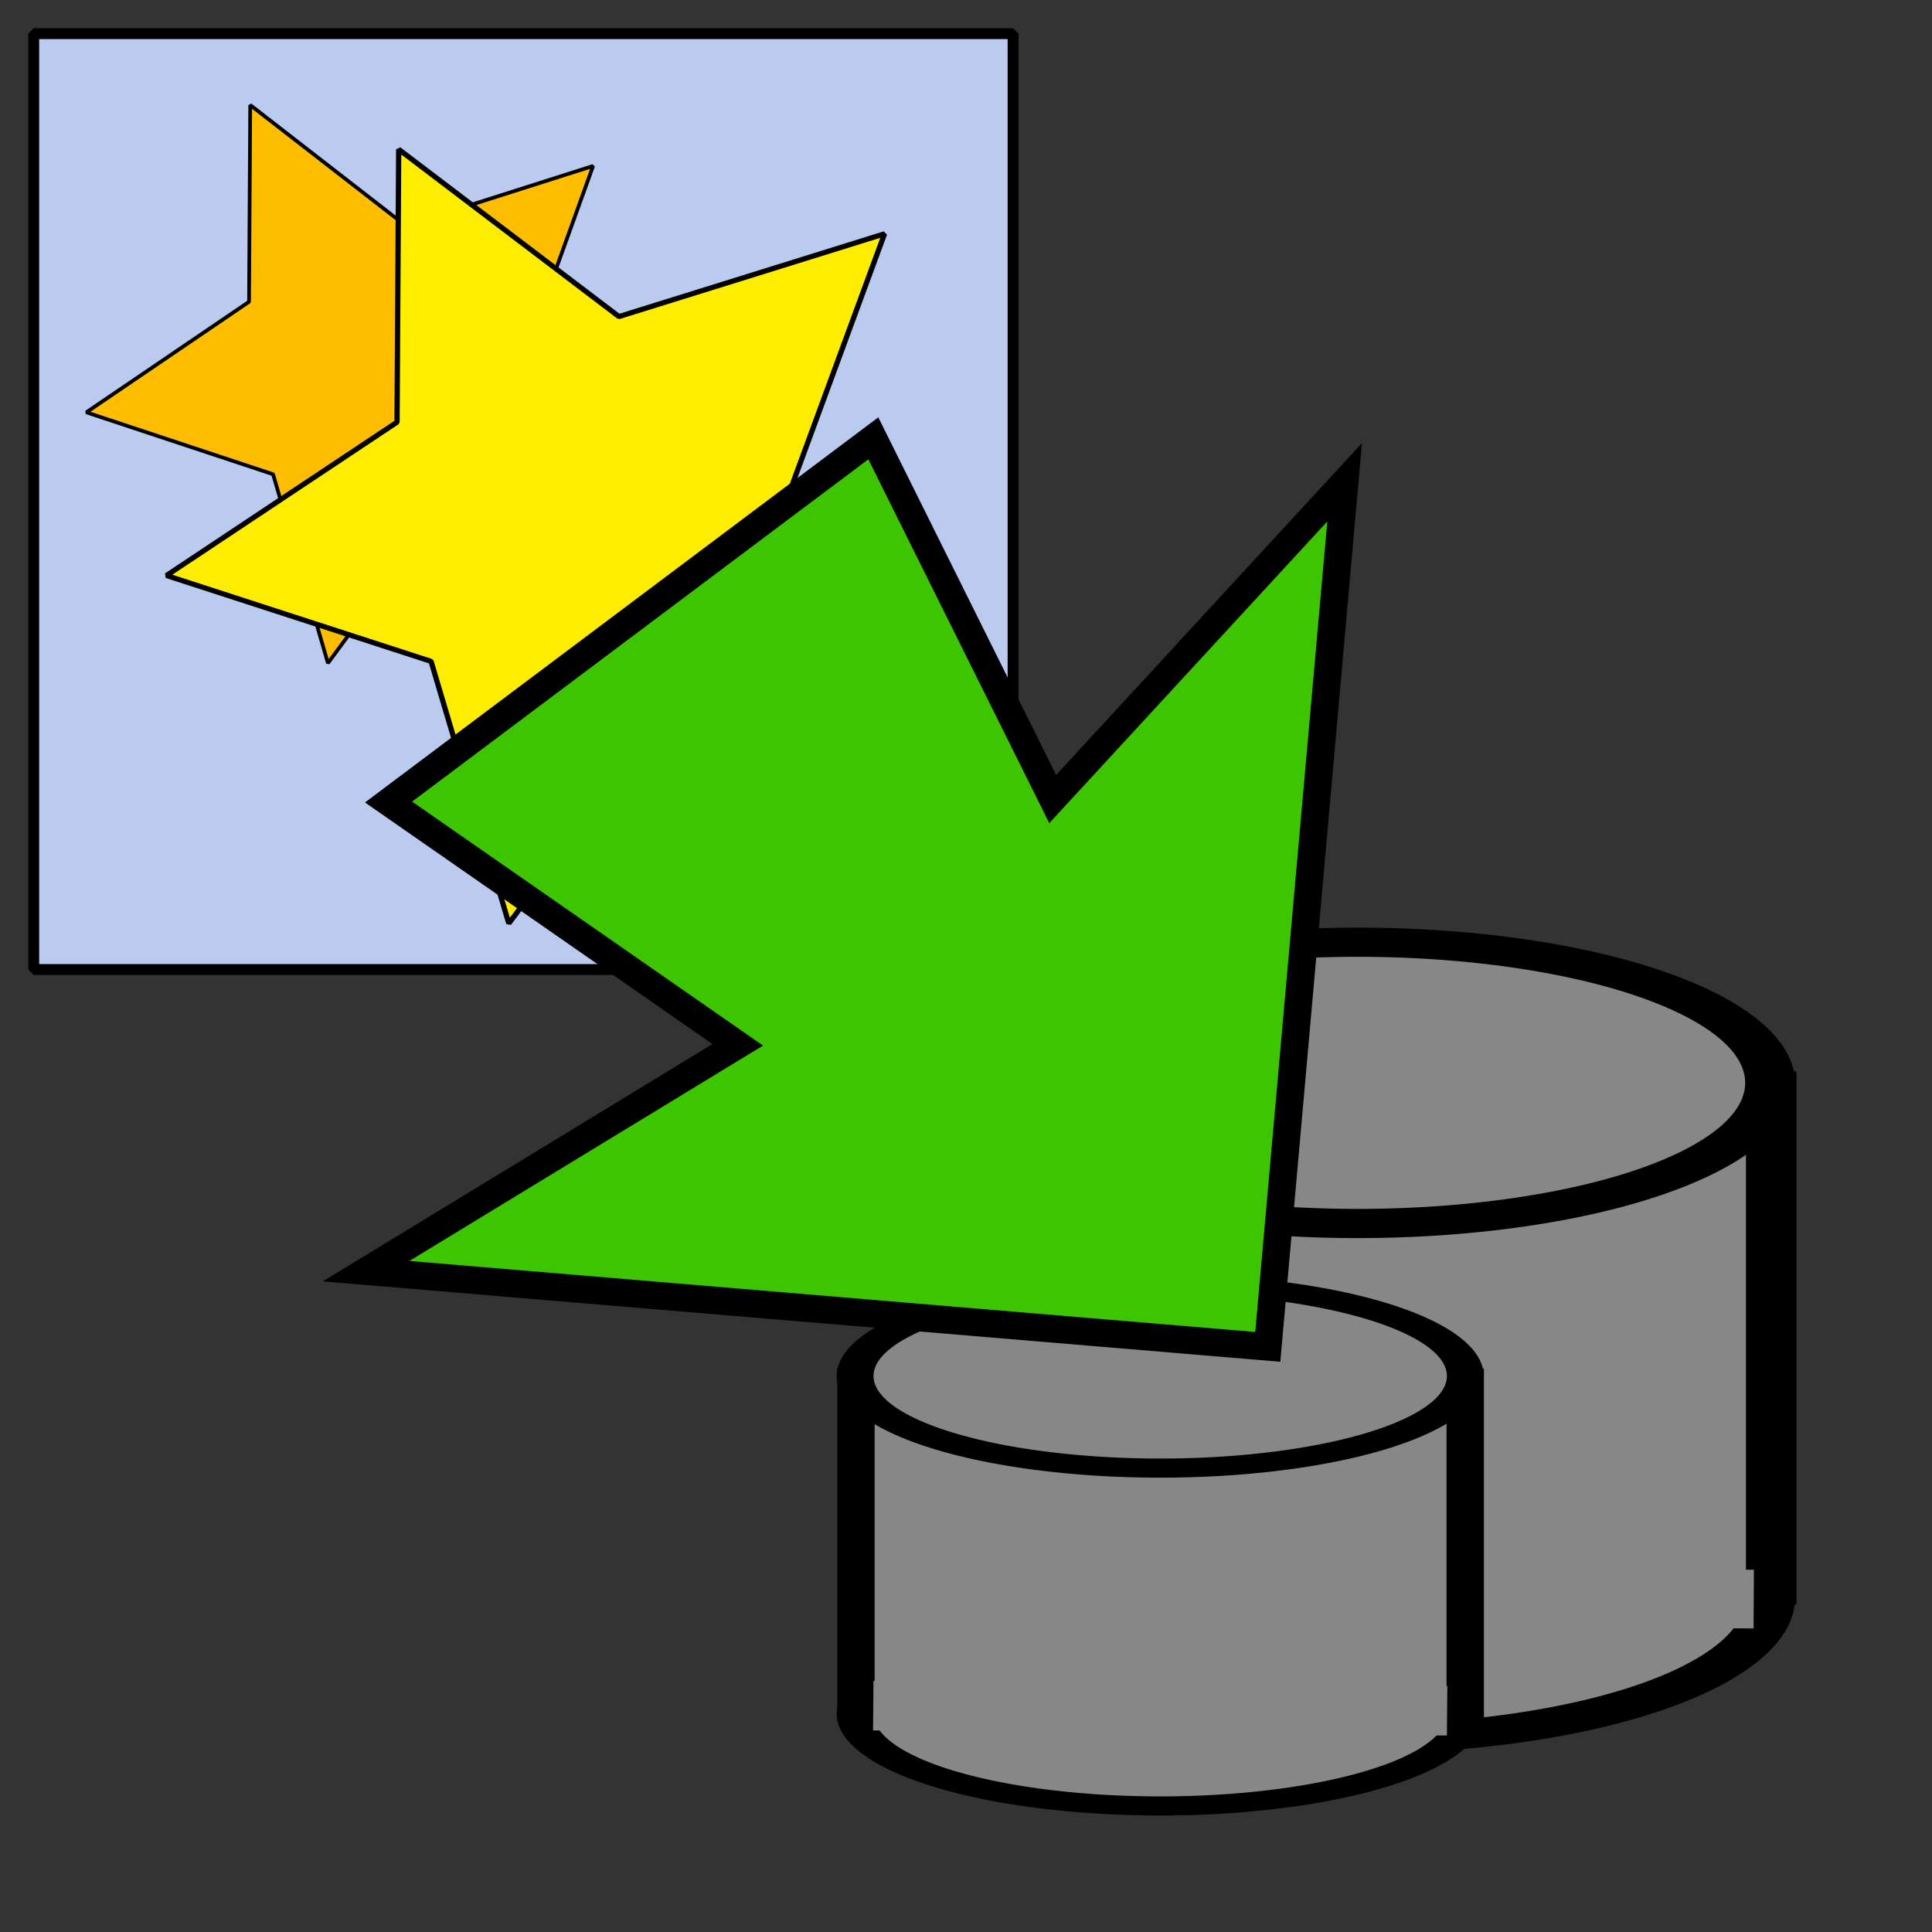 <?xml version="1.0" encoding="UTF-8" standalone="no"?>
<!DOCTYPE svg PUBLIC "-//W3C//DTD SVG 20010904//EN"
"http://www.w3.org/TR/2001/REC-SVG-20010904/DTD/svg10.dtd">
<!-- Created with Inkscape (http://www.inkscape.org/) -->
<svg
   width="64pt"
   height="64pt"
   xmlns="http://www.w3.org/2000/svg"
   xmlns:cc="http://web.resource.org/cc/"
   xmlns:inkscape="http://www.inkscape.org/namespaces/inkscape"
   xmlns:sodipodi="http://sodipodi.sourceforge.net/DTD/sodipodi-0.dtd"
   xmlns:rdf="http://www.w3.org/1999/02/22-rdf-syntax-ns#"
   xmlns:dc="http://purl.org/dc/elements/1.1/"
   xmlns:xlink="http://www.w3.org/1999/xlink"
   id="svg30658"
   sodipodi:version="0.32"
   inkscape:version="0.40"
   sodipodi:docbase="/home/bryan/projects/PhotoTool/src/icons"
   sodipodi:docname="import.svg"
   inkscape:export-filename="/home/bryan/projects/PhotoTool/src/icons/import.png"
   inkscape:export-xdpi="27.000000"
   inkscape:export-ydpi="27.000000">
  <rect width="100%" height="100%" fill="#333333" stroke="none"/>
  <defs
     id="defs3" />
  <sodipodi:namedview
     id="base"
     pagecolor="#ffffff"
     bordercolor="#666666"
     borderopacity="1.0"
     inkscape:pageopacity="0.0"
     inkscape:pageshadow="2"
     inkscape:zoom="6.5312500"
     inkscape:cx="32.000000"
     inkscape:cy="32.000000"
     inkscape:current-layer="layer1"
     showgrid="true"
     inkscape:grid-bbox="true"
     gridspacingy="1pt"
     gridspacingx="1pt"
     gridoriginy="0pt"
     gridoriginx="0pt"
     inkscape:window-width="778"
     inkscape:window-height="594"
     inkscape:window-x="0"
     inkscape:window-y="0" />
  <g
     id="layer1"
     inkscape:label="Layer 1"
     inkscape:groupmode="layer">
    <g
       id="g34498">
      <path
         sodipodi:type="arc"
         style="fill:#878787;fill-opacity:1;fill-rule:nonzero;stroke:#000000;stroke-width:1.344;stroke-linecap:round;stroke-linejoin:bevel;stroke-miterlimit:4;stroke-dashoffset:0;stroke-opacity:1;stroke-dasharray:none;"
         id="path31958"
         sodipodi:cx="75.454544"
         sodipodi:cy="35.340908"
         sodipodi:rx="11.136364"
         sodipodi:ry="6.4772725"
         d="M 86.591 35.341 A 11.136 6.477 0 1 1  64.318,35.341 A 11.136 6.477 0 1 1  86.591 35.341 z"
         transform="matrix(1.636,0,0,0.959,-63.482,36.701)" />
      <rect
         style="fill:#878787;fill-opacity:1;fill-rule:nonzero;stroke:#000000;stroke-width:1.344;stroke-linecap:round;stroke-linejoin:bevel;stroke-miterlimit:4;stroke-dashoffset:0;stroke-opacity:1;stroke-dasharray:none;"
         id="rect31957"
         width="21.914"
         height="24.489"
         x="62.808"
         y="36.499"
         transform="matrix(1.661,0,0,0.959,-62.491,12.354)" />
      <path
         sodipodi:type="arc"
         style="fill:#878787;fill-opacity:1;fill-rule:nonzero;stroke:#000000;stroke-width:1.344;stroke-linecap:round;stroke-linejoin:bevel;stroke-miterlimit:4;stroke-dashoffset:0;stroke-opacity:1;stroke-dasharray:none;"
         id="path31334"
         sodipodi:cx="75.454544"
         sodipodi:cy="35.340908"
         sodipodi:rx="11.136364"
         sodipodi:ry="6.4772725"
         d="M 86.591 35.341 A 11.136 6.477 0 1 1  64.318,35.341 A 11.136 6.477 0 1 1  86.591 35.341 z"
         transform="matrix(1.636,0,0,0.959,-63.482,13.936)" />
      <path
         style="fill:#ffffff;fill-opacity:1;fill-rule:evenodd;stroke:#878787;stroke-width:2.593;stroke-linecap:butt;stroke-linejoin:miter;stroke-miterlimit:4;stroke-opacity:1"
         d="M 42.104,70.402 L 77.46,70.629 L 42.104,70.402 z "
         id="path31959"
         sodipodi:nodetypes="ccc" />
      <path
         sodipodi:type="arc"
         style="fill:#878787;fill-opacity:1;fill-rule:nonzero;stroke:#000000;stroke-width:1.344;stroke-linecap:round;stroke-linejoin:bevel;stroke-miterlimit:4;stroke-dashoffset:0;stroke-opacity:1;stroke-dasharray:none;"
         id="path32587"
         sodipodi:cx="75.454544"
         sodipodi:cy="35.340908"
         sodipodi:rx="11.136364"
         sodipodi:ry="6.4772725"
         d="M 86.591 35.341 A 11.136 6.477 0 1 1  64.318,35.341 A 11.136 6.477 0 1 1  86.591 35.341 z"
         transform="matrix(1.21,0,0,0.628,-40.055,53.504)" />
      <rect
         style="fill:#878787;fill-opacity:1;fill-rule:nonzero;stroke:#000000;stroke-width:1.344;stroke-linecap:round;stroke-linejoin:bevel;stroke-miterlimit:4;stroke-dashoffset:0;stroke-opacity:1;stroke-dasharray:none;"
         id="rect32588"
         width="21.914"
         height="24.489"
         x="62.808"
         y="36.499"
         transform="matrix(1.228,0,0,0.628,-39.322,37.544)" />
      <path
         sodipodi:type="arc"
         style="fill:#878787;fill-opacity:1;fill-rule:nonzero;stroke:#000000;stroke-width:1.344;stroke-linecap:round;stroke-linejoin:bevel;stroke-miterlimit:4;stroke-dashoffset:0;stroke-opacity:1;stroke-dasharray:none;"
         id="path32589"
         sodipodi:cx="75.454544"
         sodipodi:cy="35.340908"
         sodipodi:rx="11.136364"
         sodipodi:ry="6.4772725"
         d="M 86.591 35.341 A 11.136 6.477 0 1 1  64.318,35.341 A 11.136 6.477 0 1 1  86.591 35.341 z"
         transform="matrix(1.21,0,0,0.628,-40.055,38.582)" />
      <path
         style="fill:#ffffff;fill-opacity:1;fill-rule:evenodd;stroke:#878787;stroke-width:2.187;stroke-linecap:butt;stroke-linejoin:miter;stroke-miterlimit:4;stroke-opacity:1"
         d="M 38.571,75.337 L 63.917,75.562 L 38.571,75.337 z "
         id="path32590"
         sodipodi:nodetypes="ccc" />
    </g>
    <g
       id="g17996"
       transform="matrix(0.769,0,0,0.769,-1.394,-6.202)">
      <rect
         style="fill:#bacbef;fill-opacity:1;fill-rule:nonzero;stroke:#000000;stroke-width:0.625;stroke-linecap:round;stroke-linejoin:bevel;stroke-miterlimit:2;stroke-dashoffset:0;stroke-opacity:1"
         id="rect16126"
         width="56.25"
         height="53.75"
         x="3.75"
         y="10" />
      <path
         sodipodi:type="star"
         style="fill:#ffbd00;fill-opacity:1;fill-rule:nonzero;stroke:#000000;stroke-width:0.29;stroke-linecap:round;stroke-linejoin:bevel;stroke-miterlimit:2;stroke-dashoffset:0;stroke-opacity:1"
         id="path16752"
         sodipodi:sides="5"
         sodipodi:cx="-37.727272"
         sodipodi:cy="9.7727270"
         sodipodi:r1="23.181818"
         sodipodi:r2="11.590909"
         sodipodi:arg1="0.48995733"
         sodipodi:arg2="1.1182759"
         inkscape:flatsided="false"
         inkscape:rounded="0.0000000"
         inkscape:randomized="0.0000000"
         d="M -17.273,20.682 L -32.659,20.197 L -41.782,32.597 L -46.075,17.814 L -60.688,12.97 L -47.955,4.318 L -47.863,-11.076 L -35.7,-1.64 L -21.031,-6.31 L -26.247,8.174 L -17.273,20.682 z "
         transform="matrix(0.734,0,0,0.734,51.316,22.228)" />
      <path
         sodipodi:type="star"
         style="fill:#ffed00;fill-opacity:1;fill-rule:nonzero;stroke:#000000;stroke-width:0.29;stroke-linecap:round;stroke-linejoin:bevel;stroke-miterlimit:2;stroke-dashoffset:0;stroke-opacity:1"
         id="path17374"
         sodipodi:sides="5"
         sodipodi:cx="-37.727272"
         sodipodi:cy="9.7727270"
         sodipodi:r1="23.181818"
         sodipodi:r2="11.590909"
         sodipodi:arg1="0.48995733"
         sodipodi:arg2="1.1182759"
         inkscape:flatsided="false"
         inkscape:rounded="0.0000000"
         inkscape:randomized="0.0000000"
         d="M -17.273,20.682 L -32.659,20.197 L -41.782,32.597 L -46.075,17.814 L -60.688,12.97 L -47.955,4.318 L -47.863,-11.076 L -35.7,-1.64 L -21.031,-6.31 L -26.247,8.174 L -17.273,20.682 z "
         transform="matrix(1.04,0,0,1.018,74.49,27.917)" />
    </g>
    <path
       style="fill:#3cc500;fill-opacity:1;fill-rule:evenodd;stroke:#000000;stroke-width:1.219;stroke-linecap:butt;stroke-linejoin:miter;stroke-miterlimit:4;stroke-opacity:1"
       d="M 38.573,19.36 L 46.496,35.293 L 59.39,21.301 L 55.996,59.489 L 16.168,56.146 L 32.584,46.148 L 17.161,35.425 L 38.573,19.36 z "
       id="path9014"
       sodipodi:nodetypes="cccccccc" />
  </g>
</svg>
